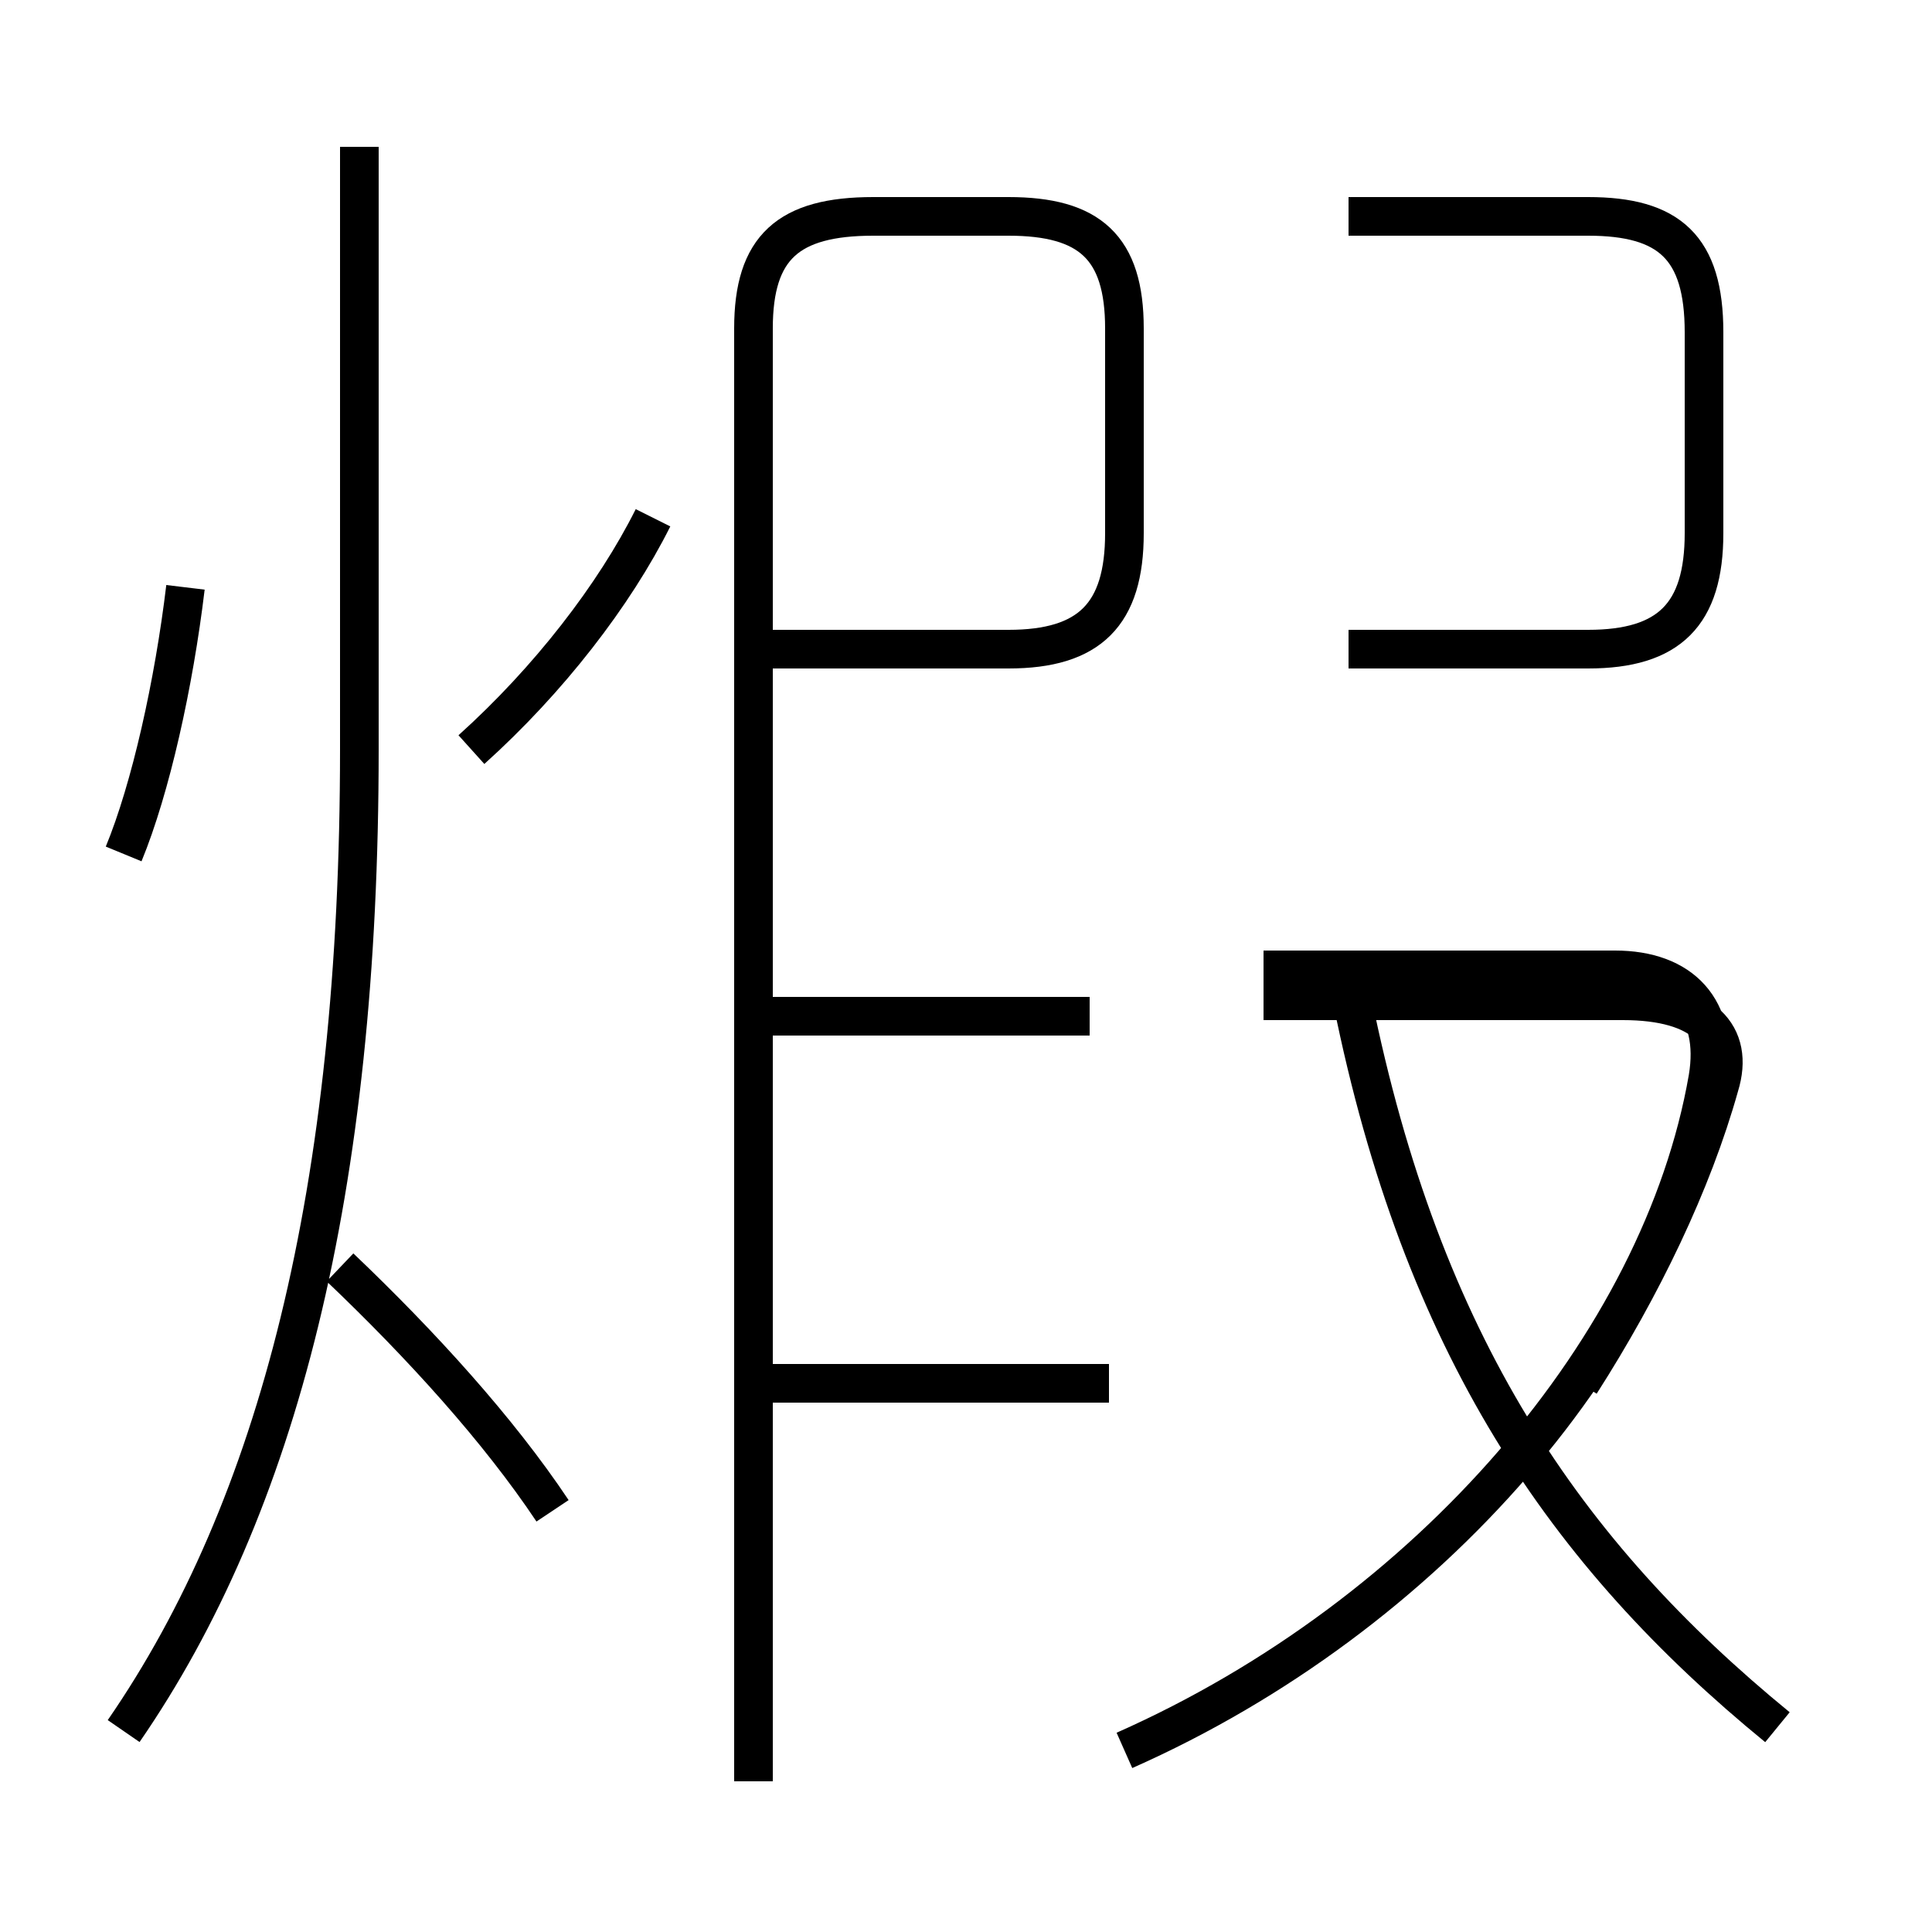 <?xml version='1.0' encoding='utf8'?>
<svg viewBox="0.0 -6.0 50.0 50.0" version="1.1" xmlns="http://www.w3.org/2000/svg">
<rect x="0.0" y="-6.0" width="50.0" height="50.0" fill="#808080" stroke="none"/>
<rect x="-1000" y="-1000" width="2000" height="2000" stroke="white" fill="white"/>
<g style="fill:white;stroke:#000000;  stroke-width:1">
<path d="M 29.1 1.3 C 37.0 -2.2 43.0 -9.2 44.2 -16.1 C 44.5 -17.9 43.5 -18.9 41.8 -18.9 L 32.7 -18.9 M 14.3 -4.9 C 12.9 -7.0 10.9 -9.2 8.8 -11.2 M 3.2 0.8 C 7.2 -5.0 9.3 -13.2 9.3 -24.6 L 9.3 -40.2 M 3.2 -21.9 C 3.9 -23.6 4.5 -26.3 4.8 -28.8 M 28.7 -8.2 L 19.9 -8.2 M 19.5 2.1 L 19.5 -35.5 C 19.5 -37.6 20.4 -38.4 22.6 -38.4 L 26.1 -38.4 C 28.2 -38.4 29.1 -37.6 29.1 -35.5 L 29.1 -30.2 C 29.1 -28.1 28.2 -27.2 26.1 -27.2 L 19.9 -27.2 M 28.2 -17.7 L 19.9 -17.7 M 12.2 -24.6 C 14.2 -26.4 15.9 -28.6 16.9 -30.6 M 46.0 0.7 C 40.5 -3.8 36.8 -9.2 35.0 -18.1 M 40.9 -8.2 C 42.5 -10.7 43.8 -13.4 44.5 -15.9 C 44.9 -17.2 44.1 -18.1 42.0 -18.1 L 32.7 -18.1 M 34.9 -27.2 L 41.1 -27.2 C 43.2 -27.2 44.1 -28.1 44.1 -30.2 L 44.1 -35.4 C 44.1 -37.6 43.2 -38.4 41.1 -38.4 L 34.9 -38.4" transform="translate(0.0, 38.0)" />
</g>
</svg>
